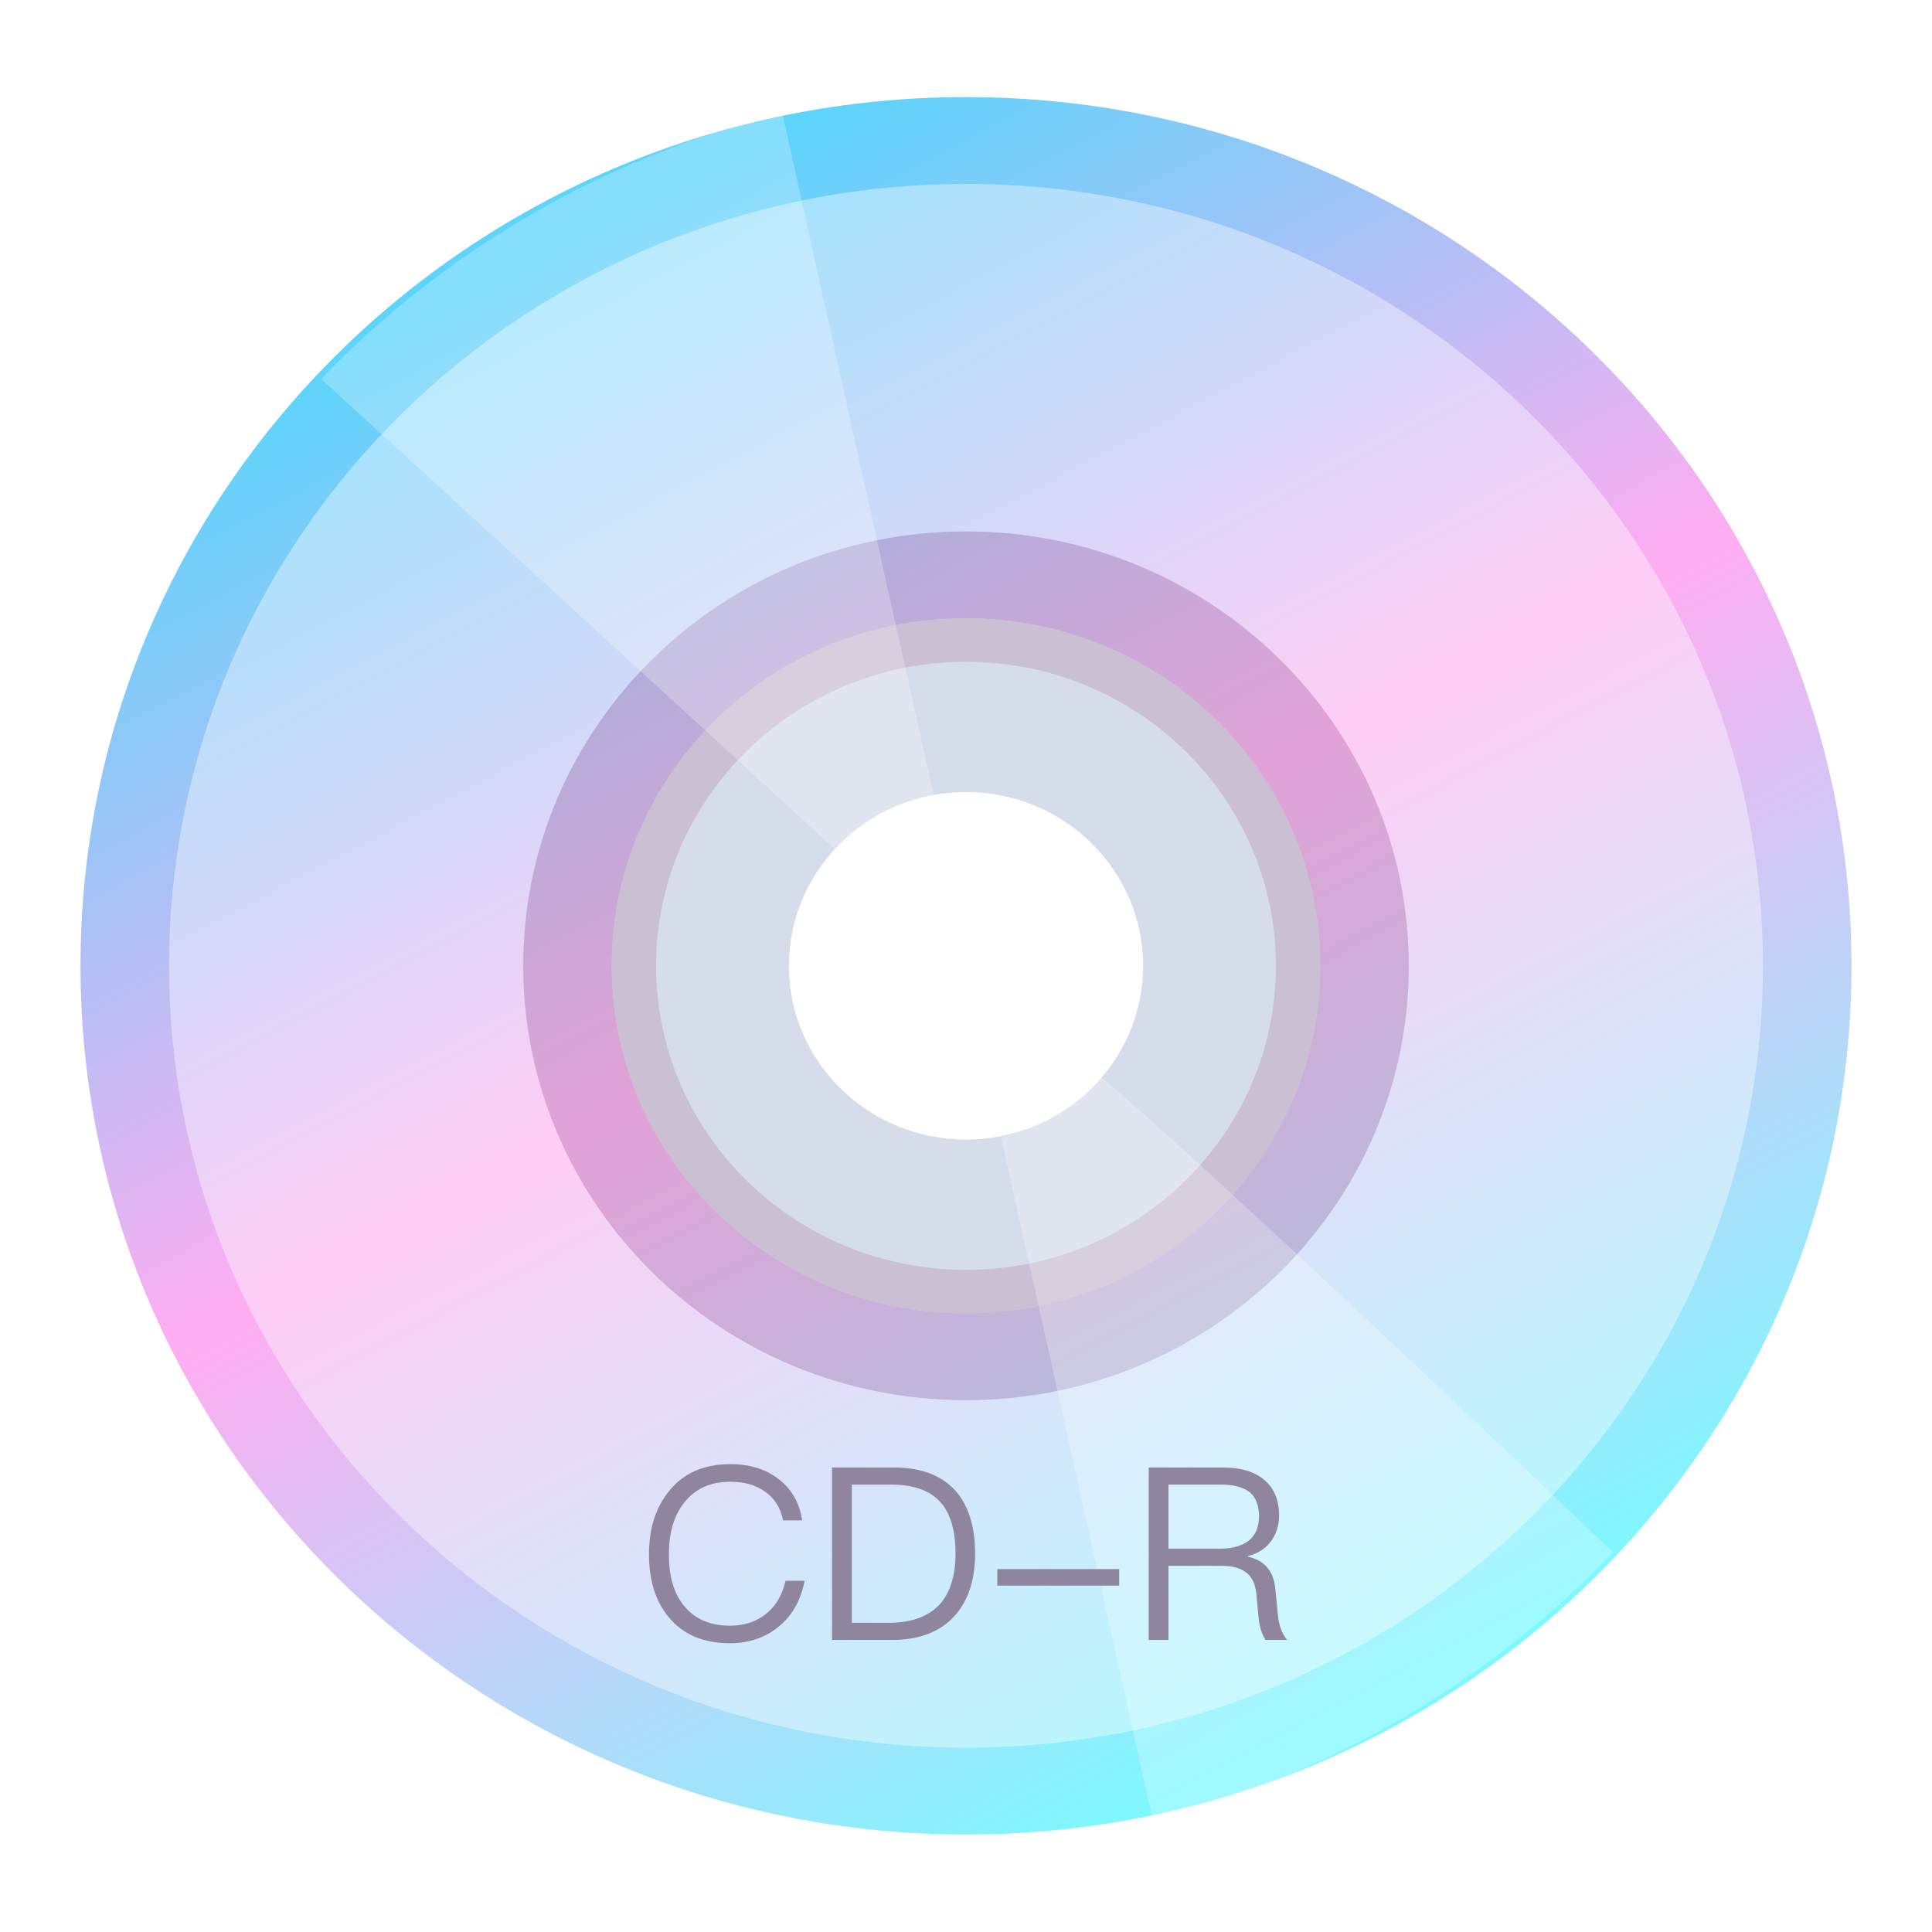 <?xml version="1.0" encoding="UTF-8"?>
<svg width="24px" height="24px" viewBox="0 0 24 24" version="1.1" xmlns="http://www.w3.org/2000/svg" xmlns:xlink="http://www.w3.org/1999/xlink">
    <title>devices/24/media-cdr</title>
    <defs>
        <filter x="-6.8%" y="-6.8%" width="113.6%" height="113.6%" filterUnits="objectBoundingBox" id="filter-1">
            <feOffset dx="0" dy="0" in="SourceAlpha" result="shadowOffsetOuter1"></feOffset>
            <feGaussianBlur stdDeviation="0.5" in="shadowOffsetOuter1" result="shadowBlurOuter1"></feGaussianBlur>
            <feColorMatrix values="0 0 0 0 0   0 0 0 0 0   0 0 0 0 0  0 0 0 0.15 0" type="matrix" in="shadowBlurOuter1" result="shadowMatrixOuter1"></feColorMatrix>
            <feMerge>
                <feMergeNode in="shadowMatrixOuter1"></feMergeNode>
                <feMergeNode in="SourceGraphic"></feMergeNode>
            </feMerge>
        </filter>
        <linearGradient x1="28.84%" y1="7.274%" x2="73.708%" y2="92.298%" id="linearGradient-2">
            <stop stop-color="#5CD4FB" offset="0%"></stop>
            <stop stop-color="#FFADF1" offset="47.787%"></stop>
            <stop stop-color="#7DF8FF" offset="100%"></stop>
        </linearGradient>
    </defs>
    <g id="devices/24/media-cdr" stroke="none" stroke-width="1" fill="none" fill-rule="evenodd">
        <g id="Group" filter="url(#filter-1)" transform="translate(1, 1)">
            <g id="Group-4" transform="translate(7.15, 7.221)"></g>
            <path d="M11,0.206 C17.075,0.206 22,5.038 22,10.998 C22,16.957 17.075,21.789 11,21.789 C4.925,21.789 0,16.957 0,10.998 C0,5.038 4.925,0.206 11,0.206 Z M11,6.681 C8.57,6.681 6.6,8.614 6.6,10.998 C6.6,13.382 8.57,15.314 11,15.314 C13.43,15.314 15.4,13.382 15.4,10.998 C15.4,8.614 13.43,6.681 11,6.681 Z" id="Combined-Shape" fill="url(#linearGradient-2)"></path>
            <path d="M20.9,10.998 C20.9,5.634 16.468,1.285 11,1.285 C5.532,1.285 1.1,5.634 1.1,10.998 C1.1,16.361 5.532,20.71 11,20.71 C16.468,20.71 20.9,16.361 20.9,10.998 Z M11,16.393 C14.038,16.393 16.5,13.978 16.5,10.998 C16.5,8.018 14.038,5.602 11,5.602 C7.962,5.602 5.5,8.018 5.5,10.998 C5.5,13.978 7.962,16.393 11,16.393 L11,16.393 Z" id="Combined-Shape" fill="#FFFFFF" opacity="0.397"></path>
            <path d="M11,15.314 C13.43,15.314 15.4,13.382 15.4,10.998 C15.4,8.614 13.43,6.681 11,6.681 C8.57,6.681 6.6,8.614 6.6,10.998 C6.6,13.382 8.57,15.314 11,15.314 L11,15.314 Z M11,13.156 C12.215,13.156 13.2,12.19 13.2,10.998 C13.2,9.806 12.215,8.839 11,8.839 C9.785,8.839 8.8,9.806 8.8,10.998 C8.8,12.19 9.785,13.156 11,13.156 L11,13.156 Z" id="Combined-Shape" fill="#CBD4E5" opacity="0.8"></path>
            <path d="M11,16.393 C14.038,16.393 16.5,13.978 16.5,10.998 C16.5,8.018 14.038,5.602 11,5.602 C7.962,5.602 5.5,8.018 5.5,10.998 C5.5,13.978 7.962,16.393 11,16.393 L11,16.393 Z M11,14.775 C13.126,14.775 14.85,13.084 14.85,10.998 C14.85,8.912 13.126,7.221 11,7.221 C8.874,7.221 7.15,8.912 7.15,10.998 C7.15,13.084 8.874,14.775 11,14.775 L11,14.775 Z" id="Combined-Shape" fill="#B792AF" opacity="0.4"></path>
            <path d="M10.317,13.05 C9.747,14.859 7.711,21.328 7.711,21.328 C8.753,21.631 9.857,21.794 11,21.794 C12.155,21.794 13.27,21.628 14.322,21.318 C14.322,21.326 12.413,14.798 11.763,13.023 C11.525,13.109 11.268,13.156 11,13.156 C10.761,13.156 10.532,13.119 10.317,13.05 Z M10.324,8.943 C9.755,7.125 7.711,0.672 7.711,0.672 C8.753,0.369 9.857,0.206 11,0.206 C12.155,0.206 13.27,0.372 14.322,0.682 C14.322,0.674 12.28,7.147 11.715,8.956 C11.491,8.88 11.25,8.839 11,8.839 C10.764,8.839 10.537,8.876 10.324,8.943 L10.324,8.943 Z" id="Combined-Shape" fill="#FFFFFF" opacity="0.25" transform="translate(11.016, 11) rotate(-30) translate(-11.016, -11)"></path>
        </g>
        <path d="M9.076,18.188 C8.746,18.188 8.489,18.299 8.309,18.526 C8.143,18.73 8.062,18.991 8.062,19.309 C8.062,19.628 8.14,19.886 8.303,20.084 C8.479,20.302 8.735,20.413 9.068,20.413 C9.296,20.413 9.493,20.348 9.659,20.218 C9.835,20.081 9.947,19.886 9.995,19.637 L9.758,19.637 C9.716,19.823 9.629,19.963 9.502,20.059 C9.383,20.149 9.239,20.195 9.068,20.195 C8.816,20.195 8.627,20.11 8.495,19.945 C8.368,19.79 8.309,19.576 8.309,19.309 C8.309,19.043 8.371,18.829 8.498,18.668 C8.633,18.494 8.825,18.407 9.073,18.407 C9.242,18.407 9.383,18.445 9.499,18.526 C9.62,18.61 9.697,18.73 9.727,18.887 L9.964,18.887 C9.934,18.674 9.838,18.503 9.677,18.377 C9.514,18.25 9.313,18.188 9.076,18.188 L9.076,18.188 Z M10.336,18.23 L10.336,20.372 L11.081,20.372 C11.416,20.372 11.675,20.273 11.854,20.078 C12.025,19.892 12.113,19.631 12.113,19.3 C12.113,18.965 12.031,18.703 11.873,18.523 C11.698,18.326 11.444,18.23 11.104,18.23 L10.336,18.23 Z M10.582,18.442 L11.066,18.442 C11.348,18.442 11.552,18.515 11.684,18.662 C11.806,18.799 11.87,19.012 11.87,19.3 C11.87,19.579 11.8,19.793 11.668,19.936 C11.527,20.084 11.318,20.159 11.039,20.159 L10.582,20.159 L10.582,18.442 Z M12.389,19.492 L12.389,19.697 L13.903,19.697 L13.903,19.492 L12.389,19.492 Z M14.27,18.23 L14.27,20.372 L14.515,20.372 L14.515,19.451 L15.164,19.451 C15.299,19.451 15.4,19.474 15.473,19.529 C15.55,19.582 15.595,19.675 15.607,19.802 L15.634,20.087 C15.643,20.206 15.674,20.299 15.722,20.372 L15.989,20.372 C15.925,20.294 15.886,20.189 15.874,20.056 L15.841,19.727 C15.818,19.511 15.704,19.381 15.499,19.337 L15.499,19.331 C15.623,19.3 15.719,19.241 15.79,19.145 C15.857,19.052 15.889,18.947 15.889,18.826 C15.889,18.628 15.823,18.479 15.697,18.377 C15.575,18.277 15.406,18.23 15.194,18.23 L14.27,18.23 Z M14.515,18.442 L15.164,18.442 C15.329,18.442 15.451,18.476 15.53,18.541 C15.601,18.605 15.64,18.703 15.64,18.835 C15.64,18.962 15.601,19.058 15.527,19.127 C15.443,19.198 15.319,19.238 15.164,19.238 L14.515,19.238 L14.515,18.442 Z" id="CD-R" fill="#8F859E"></path>
    </g>
</svg>